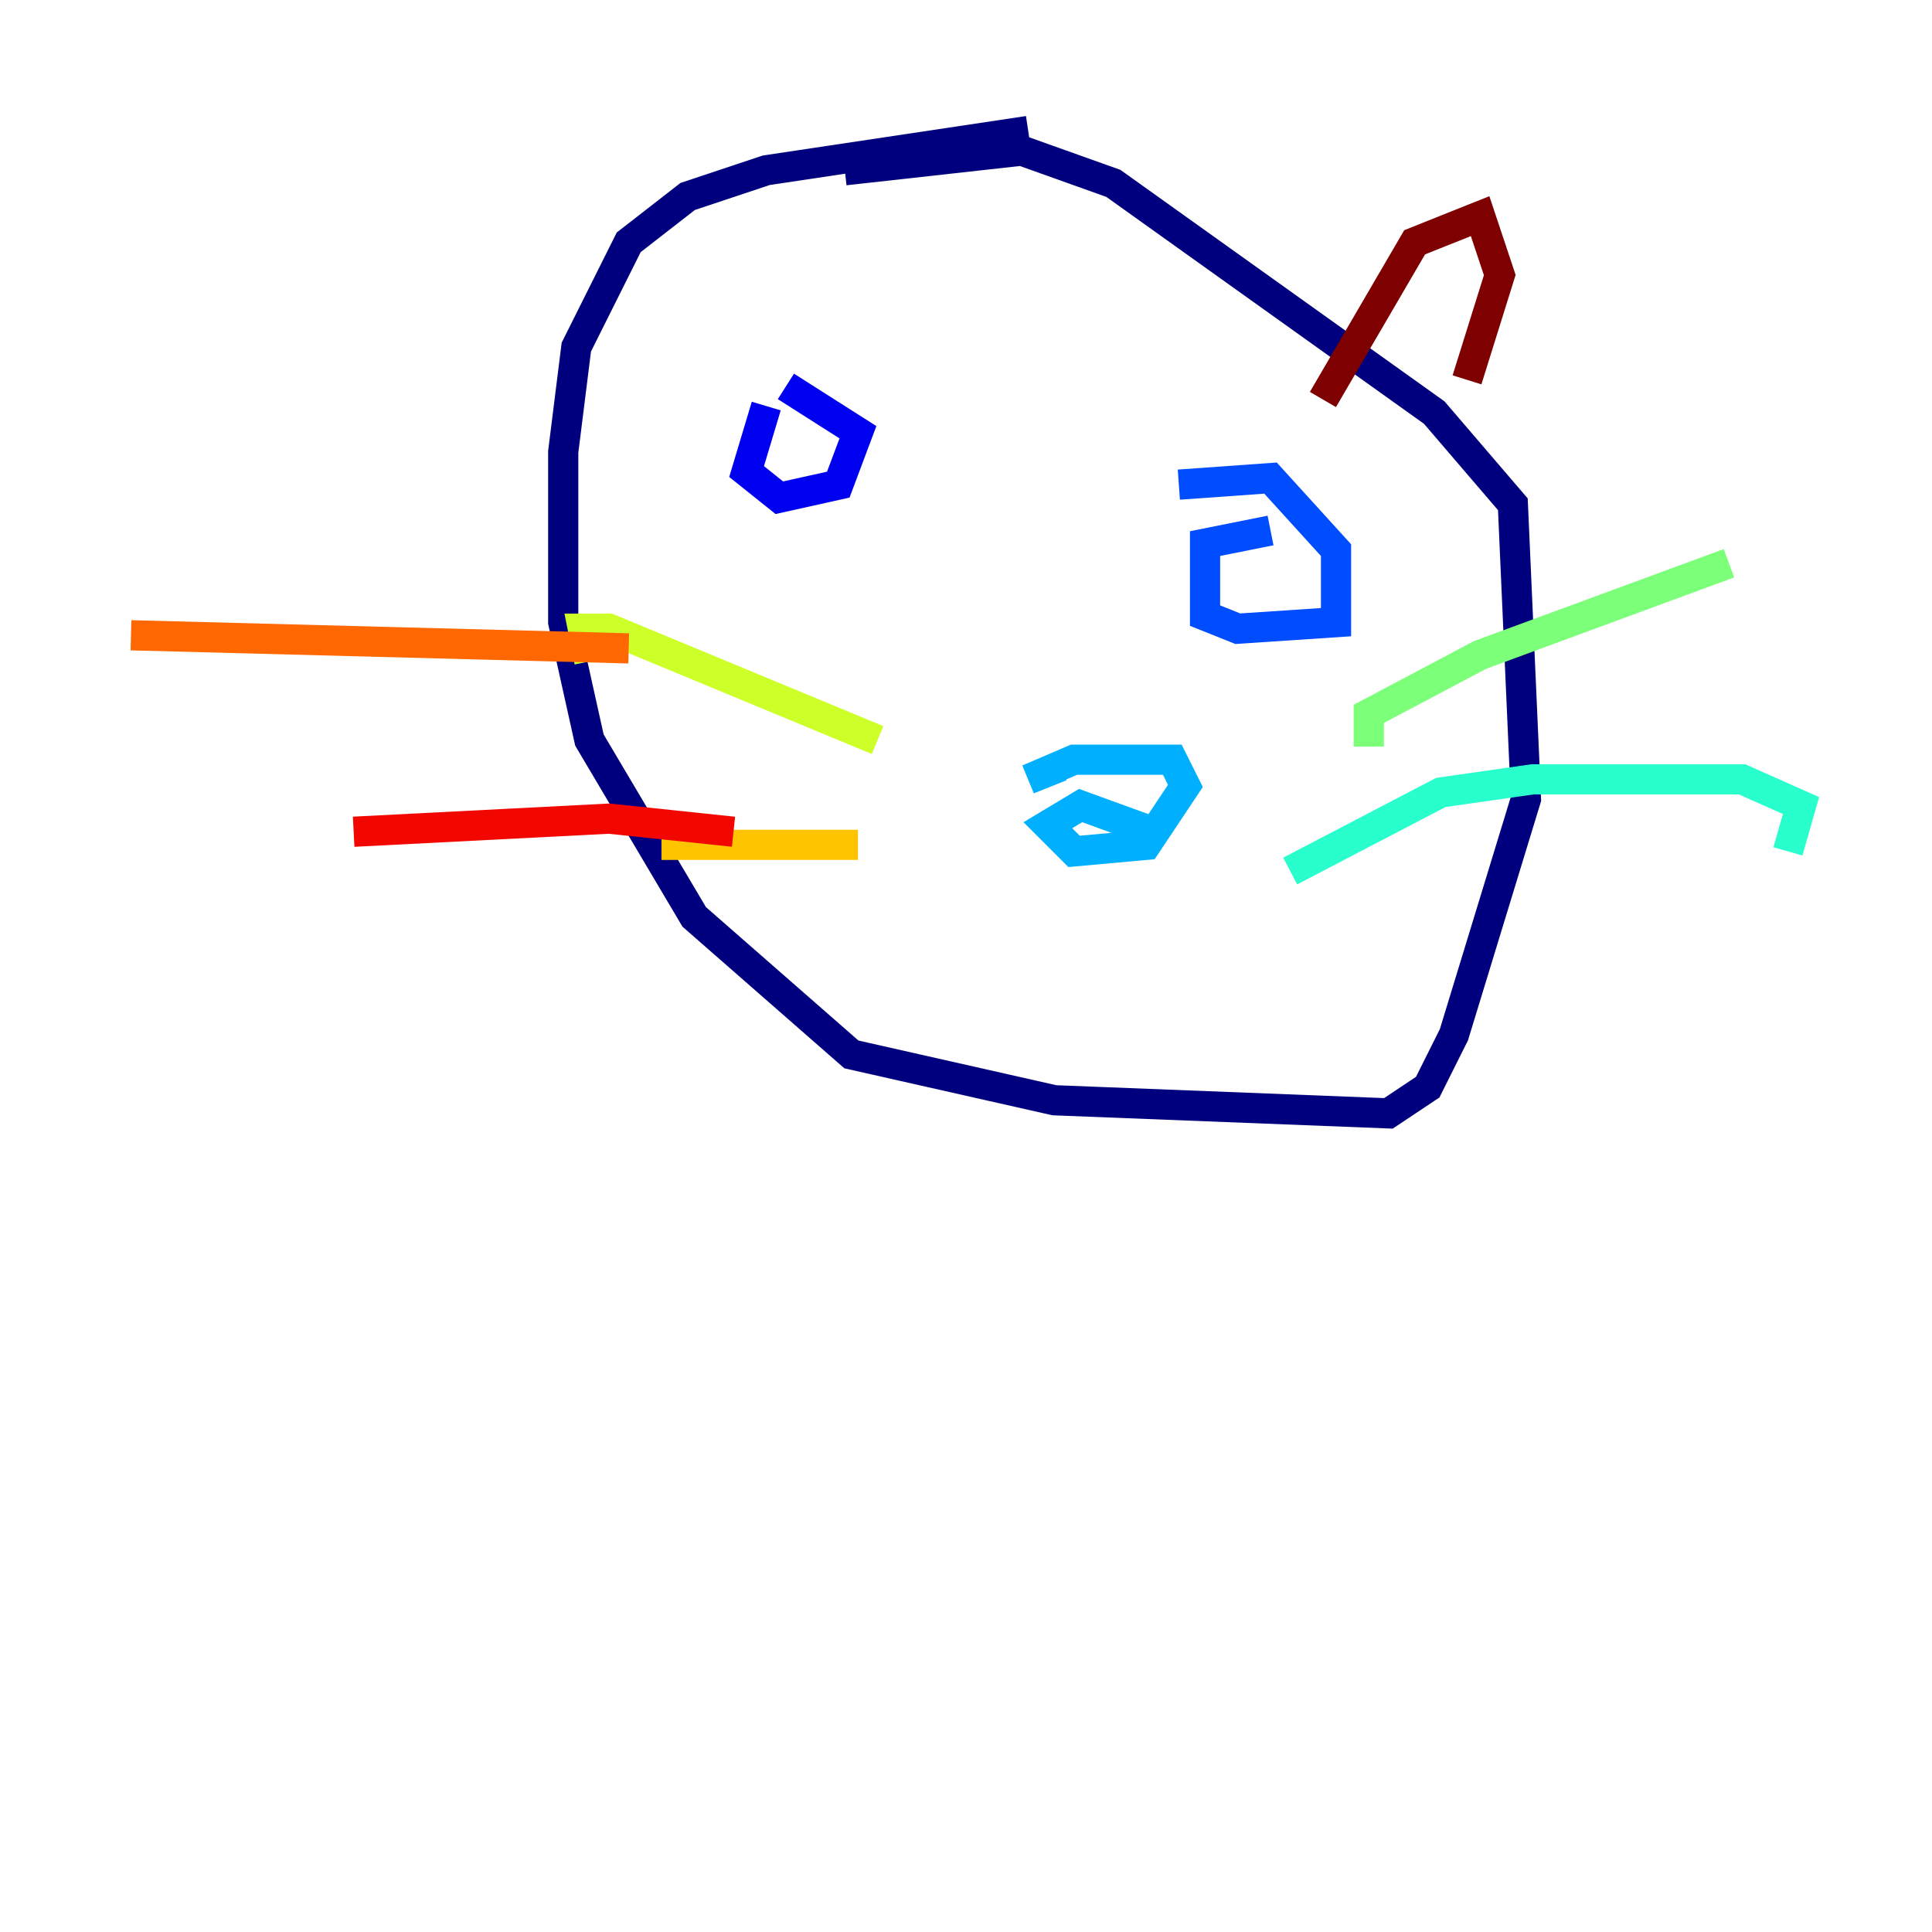 <?xml version="1.0" encoding="utf-8" ?>
<svg baseProfile="tiny" height="128" version="1.2" viewBox="0,0,128,128" width="128" xmlns="http://www.w3.org/2000/svg" xmlns:ev="http://www.w3.org/2001/xml-events" xmlns:xlink="http://www.w3.org/1999/xlink"><defs /><polyline fill="none" points="68.122,8.678 50.766,11.281 45.559,13.017 41.654,16.054 38.183,22.997 37.315,29.939 37.315,41.22 39.051,49.031 45.993,60.746 56.407,69.858 69.858,72.895 91.986,73.763 94.59,72.027 96.325,68.556 101.098,52.936 100.231,33.41 95.024,27.336 73.763,12.149 67.688,9.98 55.973,11.281" stroke="#00007f" stroke-width="2" /><polyline fill="none" points="50.766,26.902 49.464,31.241 51.634,32.976 55.539,32.108 56.841,28.637 52.068,25.6" stroke="#0000f1" stroke-width="2" /><polyline fill="none" points="84.176,35.146 79.837,36.014 79.837,40.786 82.007,41.654 88.515,41.22 88.515,36.447 84.176,31.675 78.102,32.108" stroke="#004cff" stroke-width="2" /><polyline fill="none" points="70.291,50.766 68.122,51.634 71.159,50.332 77.668,50.332 78.536,52.068 75.932,55.973 71.159,56.407 69.424,54.671 71.593,53.37 76.366,55.105" stroke="#00b0ff" stroke-width="2" /><polyline fill="none" points="85.478,57.709 95.458,52.502 101.532,51.634 115.417,51.634 119.322,53.37 118.454,56.407" stroke="#29ffcd" stroke-width="2" /><polyline fill="none" points="90.685,49.464 90.685,47.295 98.061,43.39 114.549,37.315" stroke="#7cff79" stroke-width="2" /><polyline fill="none" points="58.142,49.031 40.352,41.654 38.617,41.654 39.051,43.824" stroke="#cdff29" stroke-width="2" /><polyline fill="none" points="56.841,55.973 43.824,55.973" stroke="#ffc400" stroke-width="2" /><polyline fill="none" points="41.654,42.956 8.678,42.088" stroke="#ff6700" stroke-width="2" /><polyline fill="none" points="48.597,55.105 40.352,54.237 23.43,55.105" stroke="#f10700" stroke-width="2" /><polyline fill="none" points="87.647,26.468 93.722,16.054 98.061,14.319 99.363,18.224 97.193,25.166" stroke="#7f0000" stroke-width="2" /></svg>